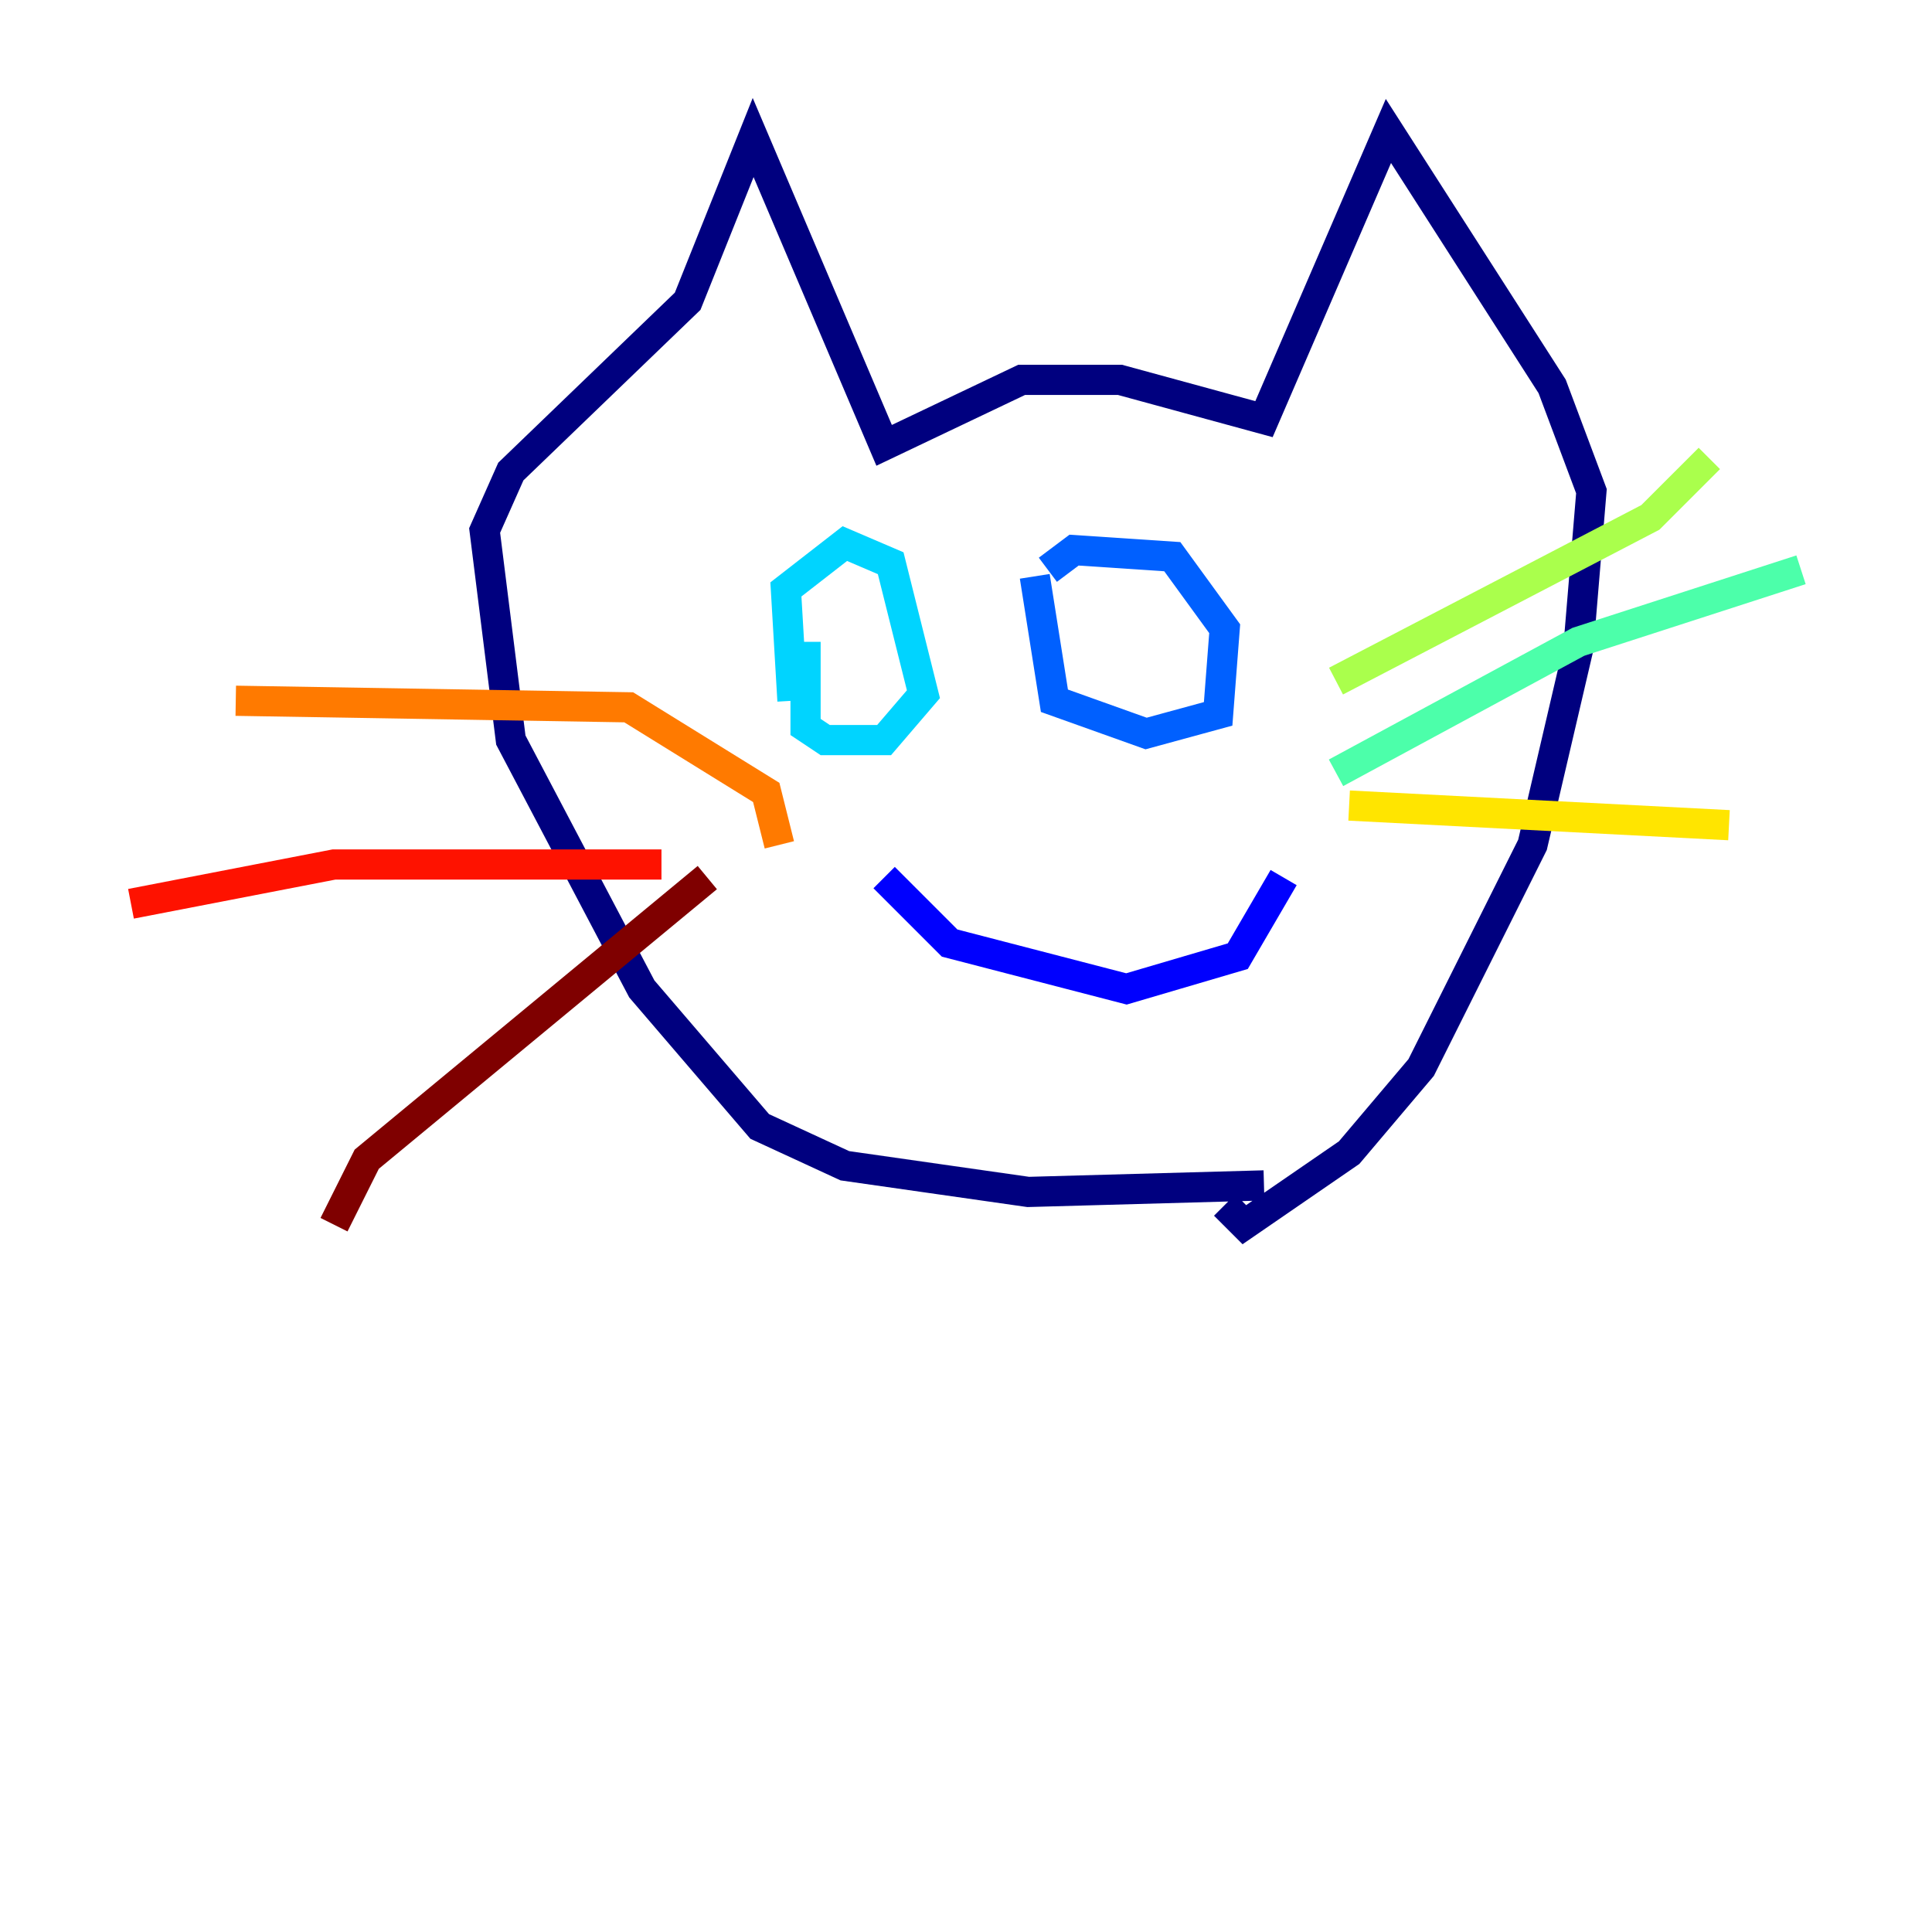 <?xml version="1.0" encoding="utf-8" ?>
<svg baseProfile="tiny" height="128" version="1.2" viewBox="0,0,128,128" width="128" xmlns="http://www.w3.org/2000/svg" xmlns:ev="http://www.w3.org/2001/xml-events" xmlns:xlink="http://www.w3.org/1999/xlink"><defs /><polyline fill="none" points="83.742,78.536 68.122,78.969 55.973,77.234 50.332,74.63 42.522,65.519 33.844,49.031 32.108,35.146 33.844,31.241 45.559,19.959 49.898,9.112 58.576,29.505 67.688,25.166 74.197,25.166 83.742,27.77 91.986,8.678 102.834,25.6 105.437,32.542 104.57,42.956 101.532,55.973 94.156,70.725 89.383,76.366 82.441,81.139 81.139,79.837" stroke="#00007f" stroke-width="2" /><polyline fill="none" points="58.576,58.142 62.915,62.481 74.63,65.519 82.007,63.349 85.044,58.142" stroke="#0000fe" stroke-width="2" /><polyline fill="none" points="69.424,37.749 71.159,36.447 77.668,36.881 81.139,41.654 80.705,47.295 75.932,48.597 69.858,46.427 68.556,38.183" stroke="#0060ff" stroke-width="2" /><polyline fill="none" points="52.502,46.427 52.068,39.051 55.973,36.014 59.01,37.315 61.18,45.993 58.576,49.031 54.671,49.031 53.37,48.163 53.37,42.522" stroke="#00d4ff" stroke-width="2" /><polyline fill="none" points="88.515,51.2 104.57,42.522 119.322,37.749" stroke="#4cffaa" stroke-width="2" /><polyline fill="none" points="88.515,45.125 109.342,34.278 113.248,30.373" stroke="#aaff4c" stroke-width="2" /><polyline fill="none" points="89.383,53.37 114.549,54.671" stroke="#ffe500" stroke-width="2" /><polyline fill="none" points="51.634,55.973 50.766,52.502 41.654,46.861 15.62,46.427" stroke="#ff7a00" stroke-width="2" /><polyline fill="none" points="43.824,57.275 22.129,57.275 8.678,59.878" stroke="#fe1200" stroke-width="2" /><polyline fill="none" points="46.861,58.142 24.298,76.8 22.129,81.139" stroke="#7f0000" stroke-width="2" /></svg>